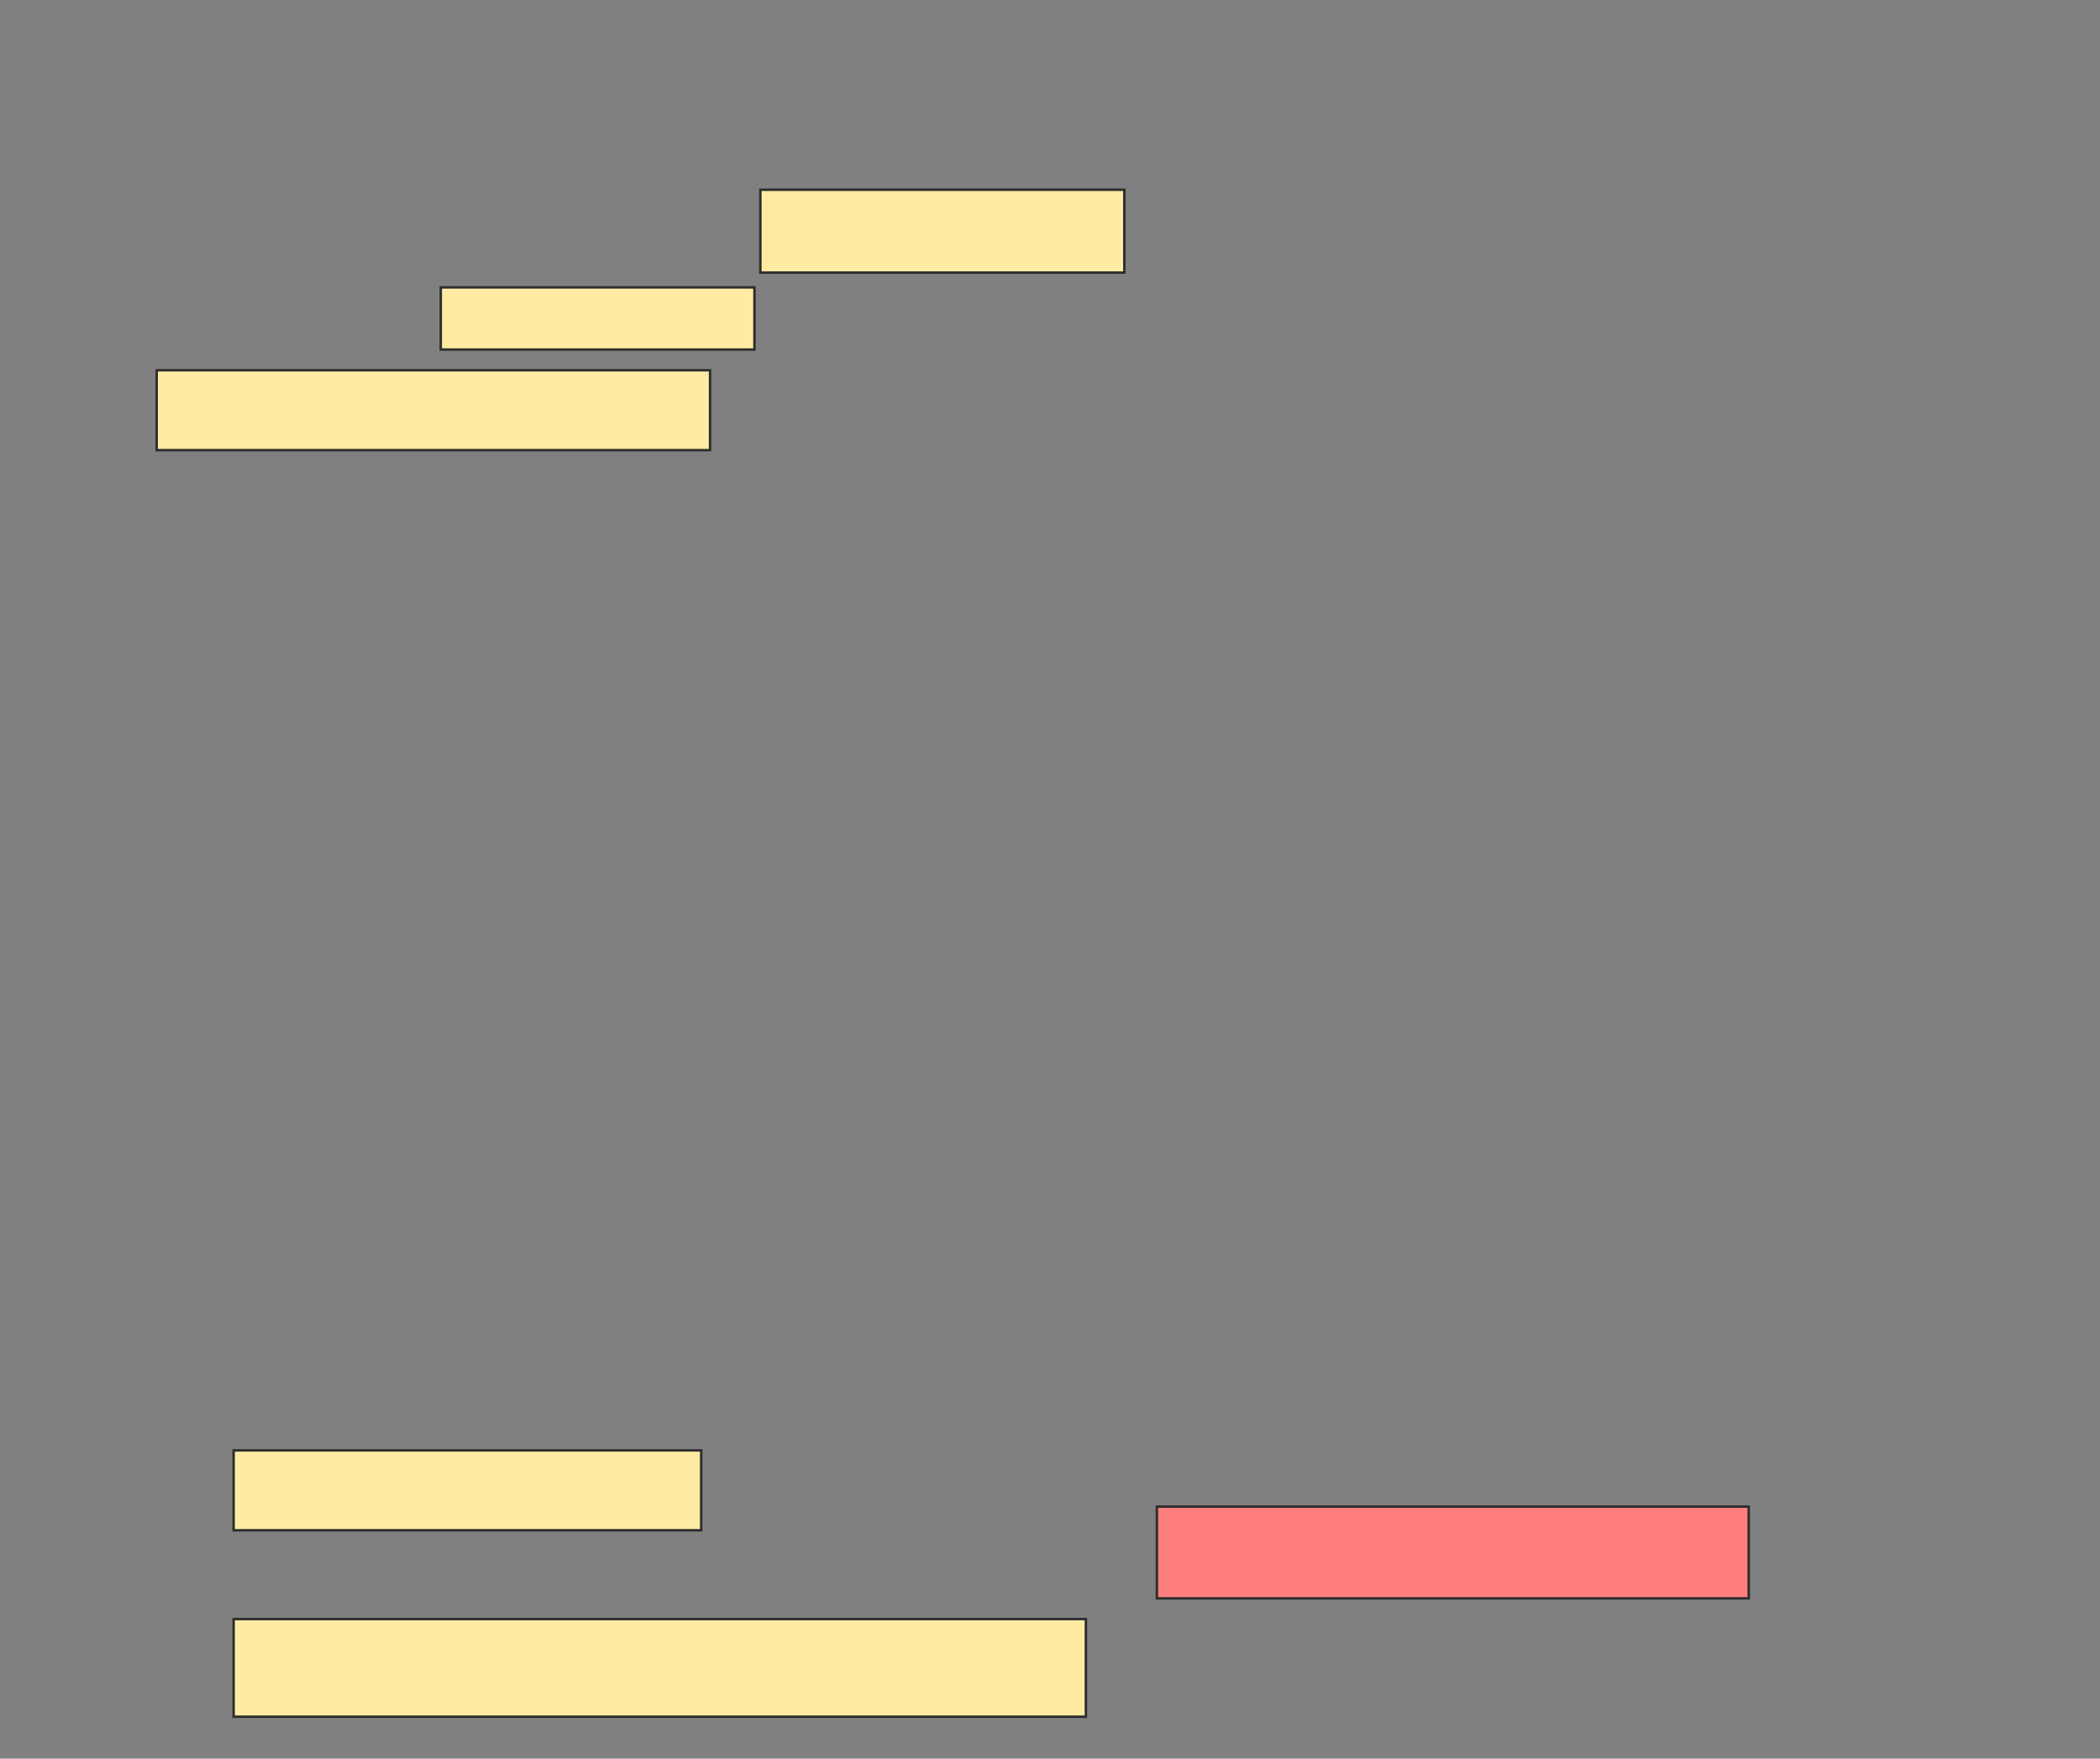 <svg xmlns="http://www.w3.org/2000/svg" width="855" height="716">
 <rect width="100%" height="100%" fill="#808080" stroke="none"/>
 <!-- Created with Image Occlusion Enhanced -->
 <g>
  <title>Labels</title>
 </g>
 <g>
  <title>Masks</title>
  <rect id="30f6e0c012c44b06bbc9cf2f2c2407aa-ao-1" height="33.735" width="148.193" y="77.253" x="309.578" stroke="#2D2D2D" fill="#FFEBA2"/>
  <rect id="30f6e0c012c44b06bbc9cf2f2c2407aa-ao-2" height="32.53" width="190.361" y="590.506" x="95.12" stroke="#2D2D2D" fill="#FFEBA2"/>
  <rect id="30f6e0c012c44b06bbc9cf2f2c2407aa-ao-3" height="39.759" width="346.988" y="659.181" x="95.12" stroke="#2D2D2D" fill="#FFEBA2"/>
  <rect id="30f6e0c012c44b06bbc9cf2f2c2407aa-ao-4" height="37.349" width="240.964" y="613.398" x="471.024" stroke="#2D2D2D" fill="#FF7E7E" class="qshape"/>
  <g id="30f6e0c012c44b06bbc9cf2f2c2407aa-ao-5">
   <rect height="25.301" width="127.711" y="117.012" x="179.458" stroke="#2D2D2D" fill="#FFEBA2"/>
   <rect height="32.53" width="225.301" y="150.747" x="63.795" stroke="#2D2D2D" fill="#FFEBA2"/>
  </g>
 </g>
</svg>
